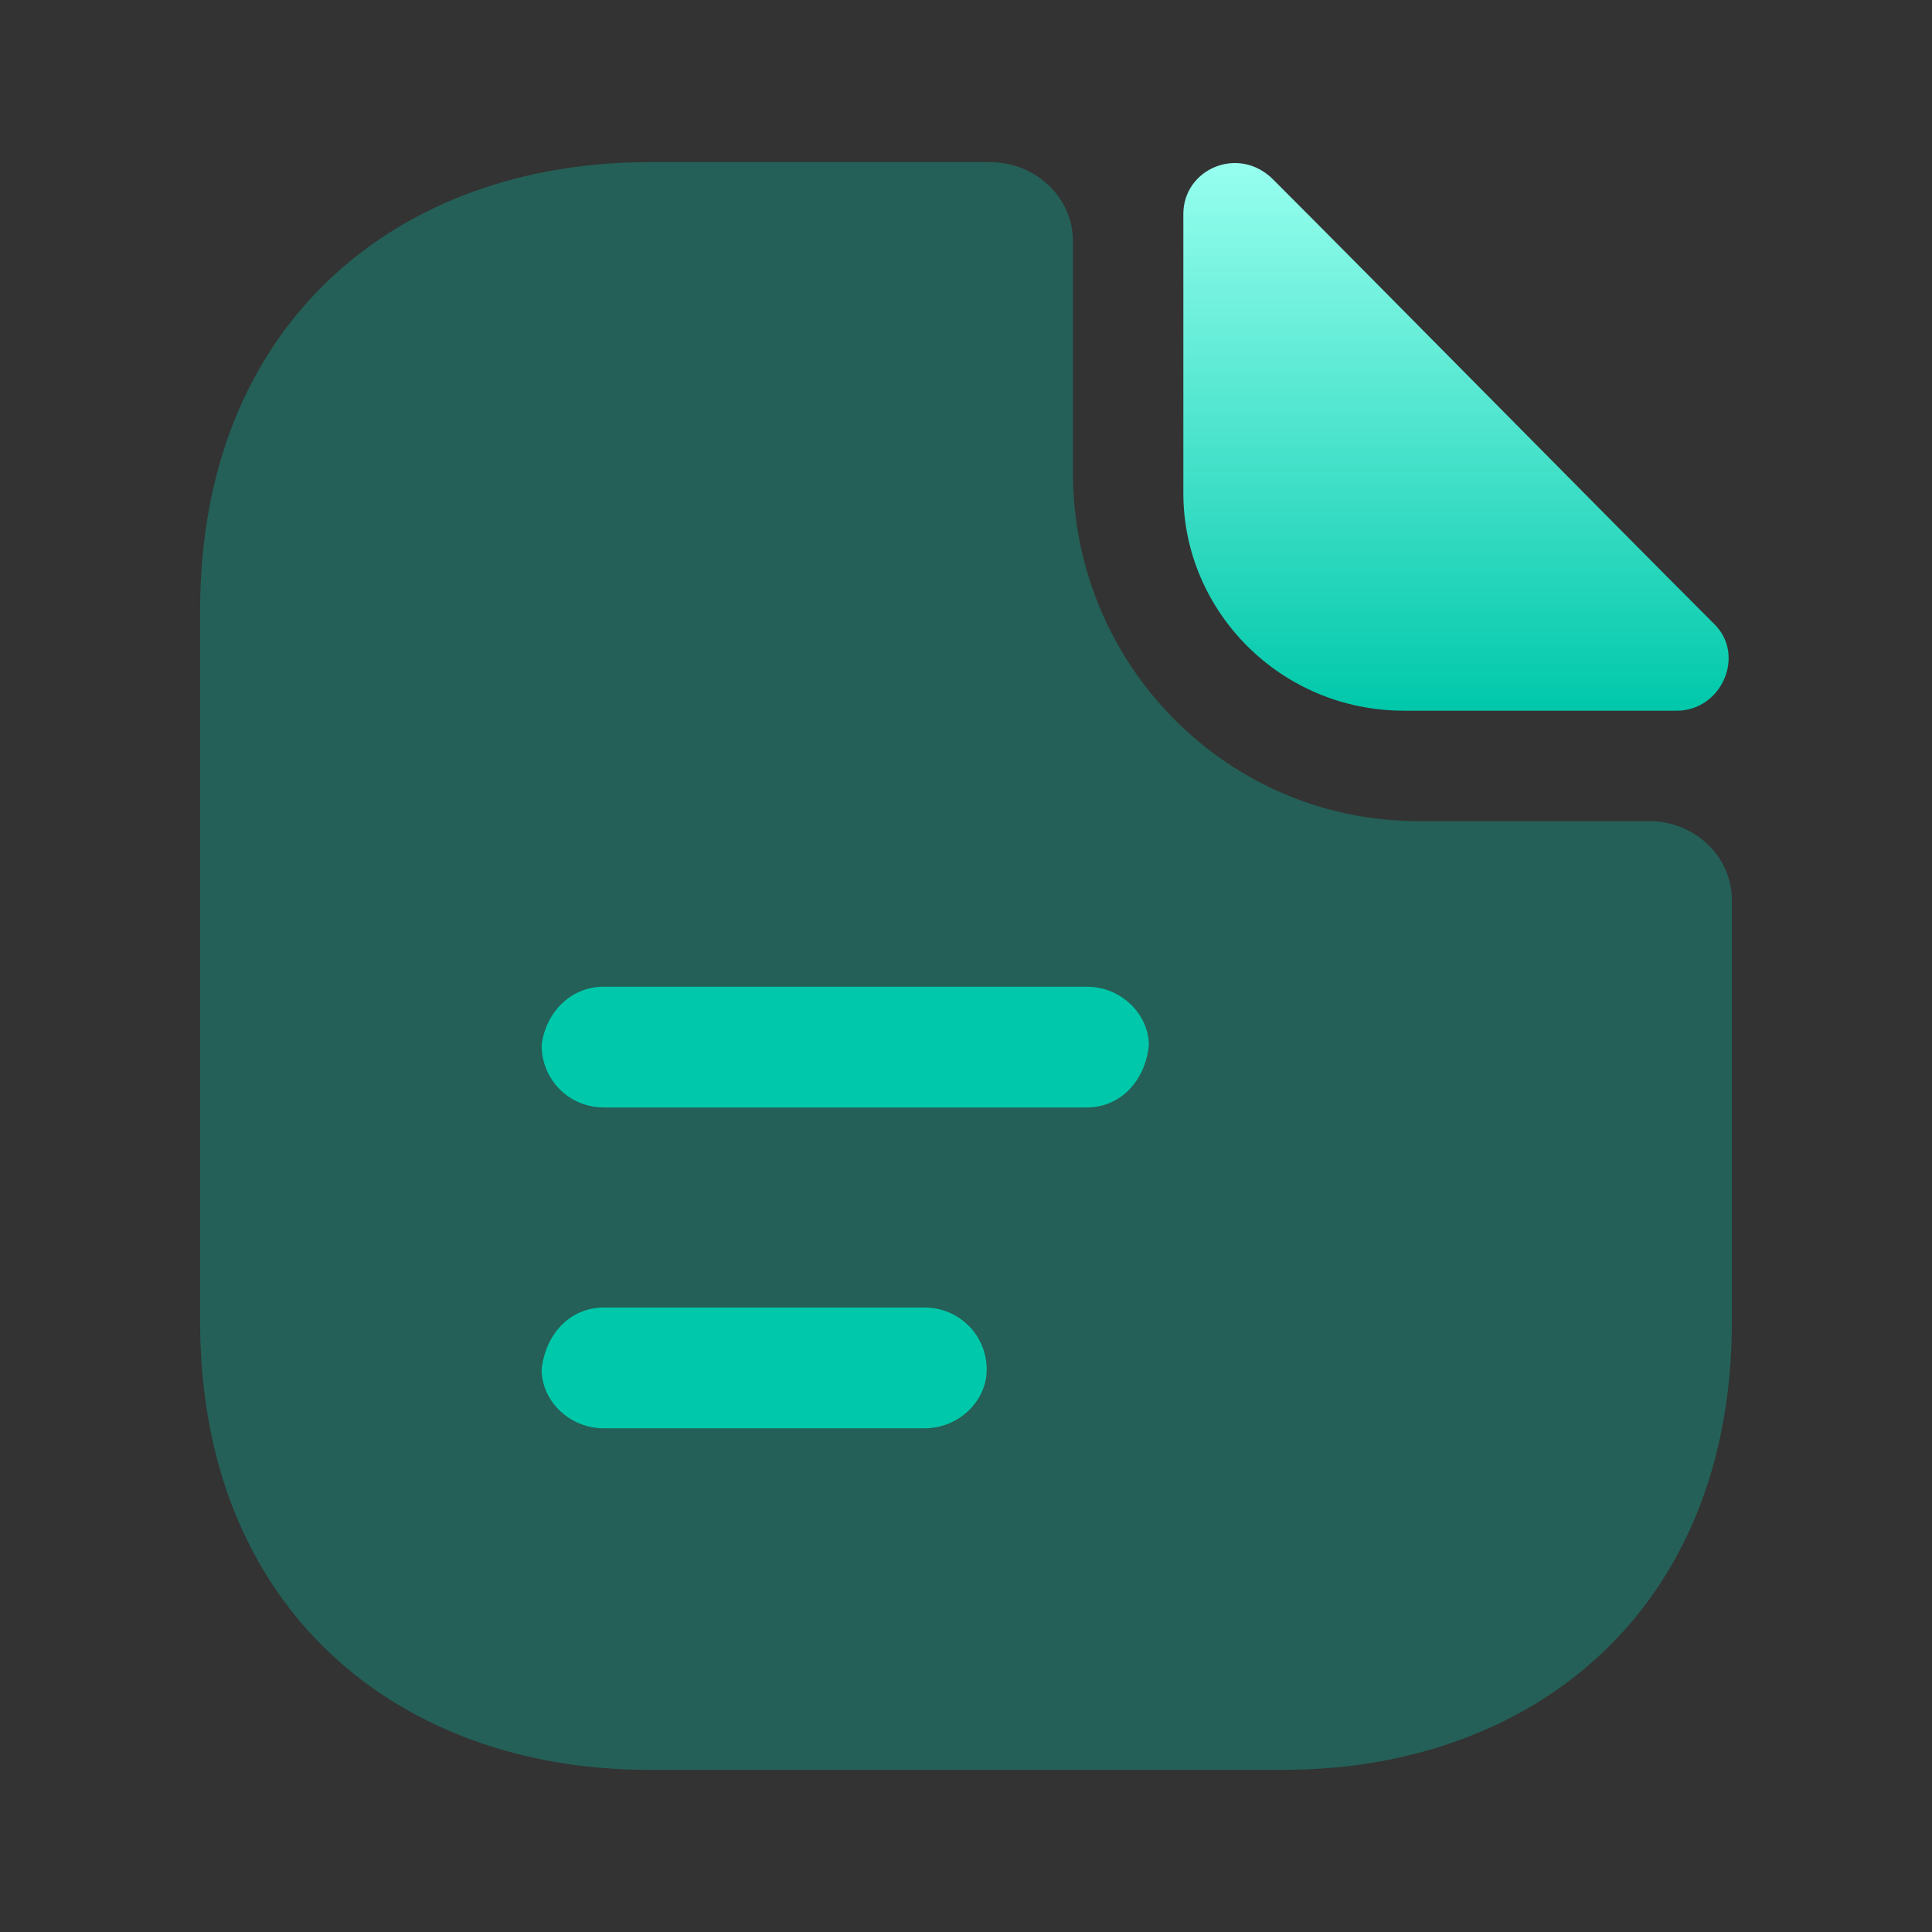 <svg version="1.2" xmlns="http://www.w3.org/2000/svg" viewBox="0 0 56 56" width="56" height="56">
	<rect x="0" y="0" width="56" height="56" fill="#333333" stroke="none"/>
	<title>5-svg</title>
	<defs>
		<linearGradient id="g1" x2="1" gradientUnits="userSpaceOnUse" gradientTransform="matrix(0,15.878,-15.874,0,42.191,4.702)">
			<stop offset="0" stop-color="#98ffef"/>
			<stop offset="1" stop-color="#00c8aa"/>
		</linearGradient>
	</defs>
	<style>
		.s0 { opacity: .3;fill: #00c8aa } 
		.s1 { fill: url(#g1) } 
		.s2 { fill: #00c8aa } 
	</style>
	<path class="s0" d="m47.8 23.8h-6.7c-5.5 0-10-4.5-10-10.1v-6.7c0-1.3-1.1-2.3-2.4-2.3h-9.9c-7.2 0-13 4.6-13 13v20.6c0 8.4 5.8 13 13 13h18.4c7.2 0 13-4.6 13-13v-12.2c0-1.3-1.1-2.3-2.4-2.3z"/>
	<path class="s1" d="m36.9 5.2c-1-1-2.6-0.3-2.6 1v8.1c0 3.4 2.8 6.3 6.4 6.3 2.2 0 5.3 0 7.9 0 1.3 0 2-1.6 1.1-2.5-3.4-3.4-9.4-9.5-12.8-12.9z"/>
	<path class="s2" d="m31.5 32.1h-14c-1 0-1.8-0.8-1.8-1.8 0.1-0.9 0.8-1.7 1.8-1.7h14c1 0 1.8 0.8 1.8 1.7-0.1 1-0.8 1.8-1.8 1.8z"/>
	<path class="s2" d="m26.8 41.4h-9.3c-1 0-1.8-0.8-1.8-1.7 0.1-1 0.8-1.8 1.8-1.8h9.3c1 0 1.8 0.8 1.8 1.8 0 0.9-0.8 1.7-1.8 1.7z"/>
</svg>